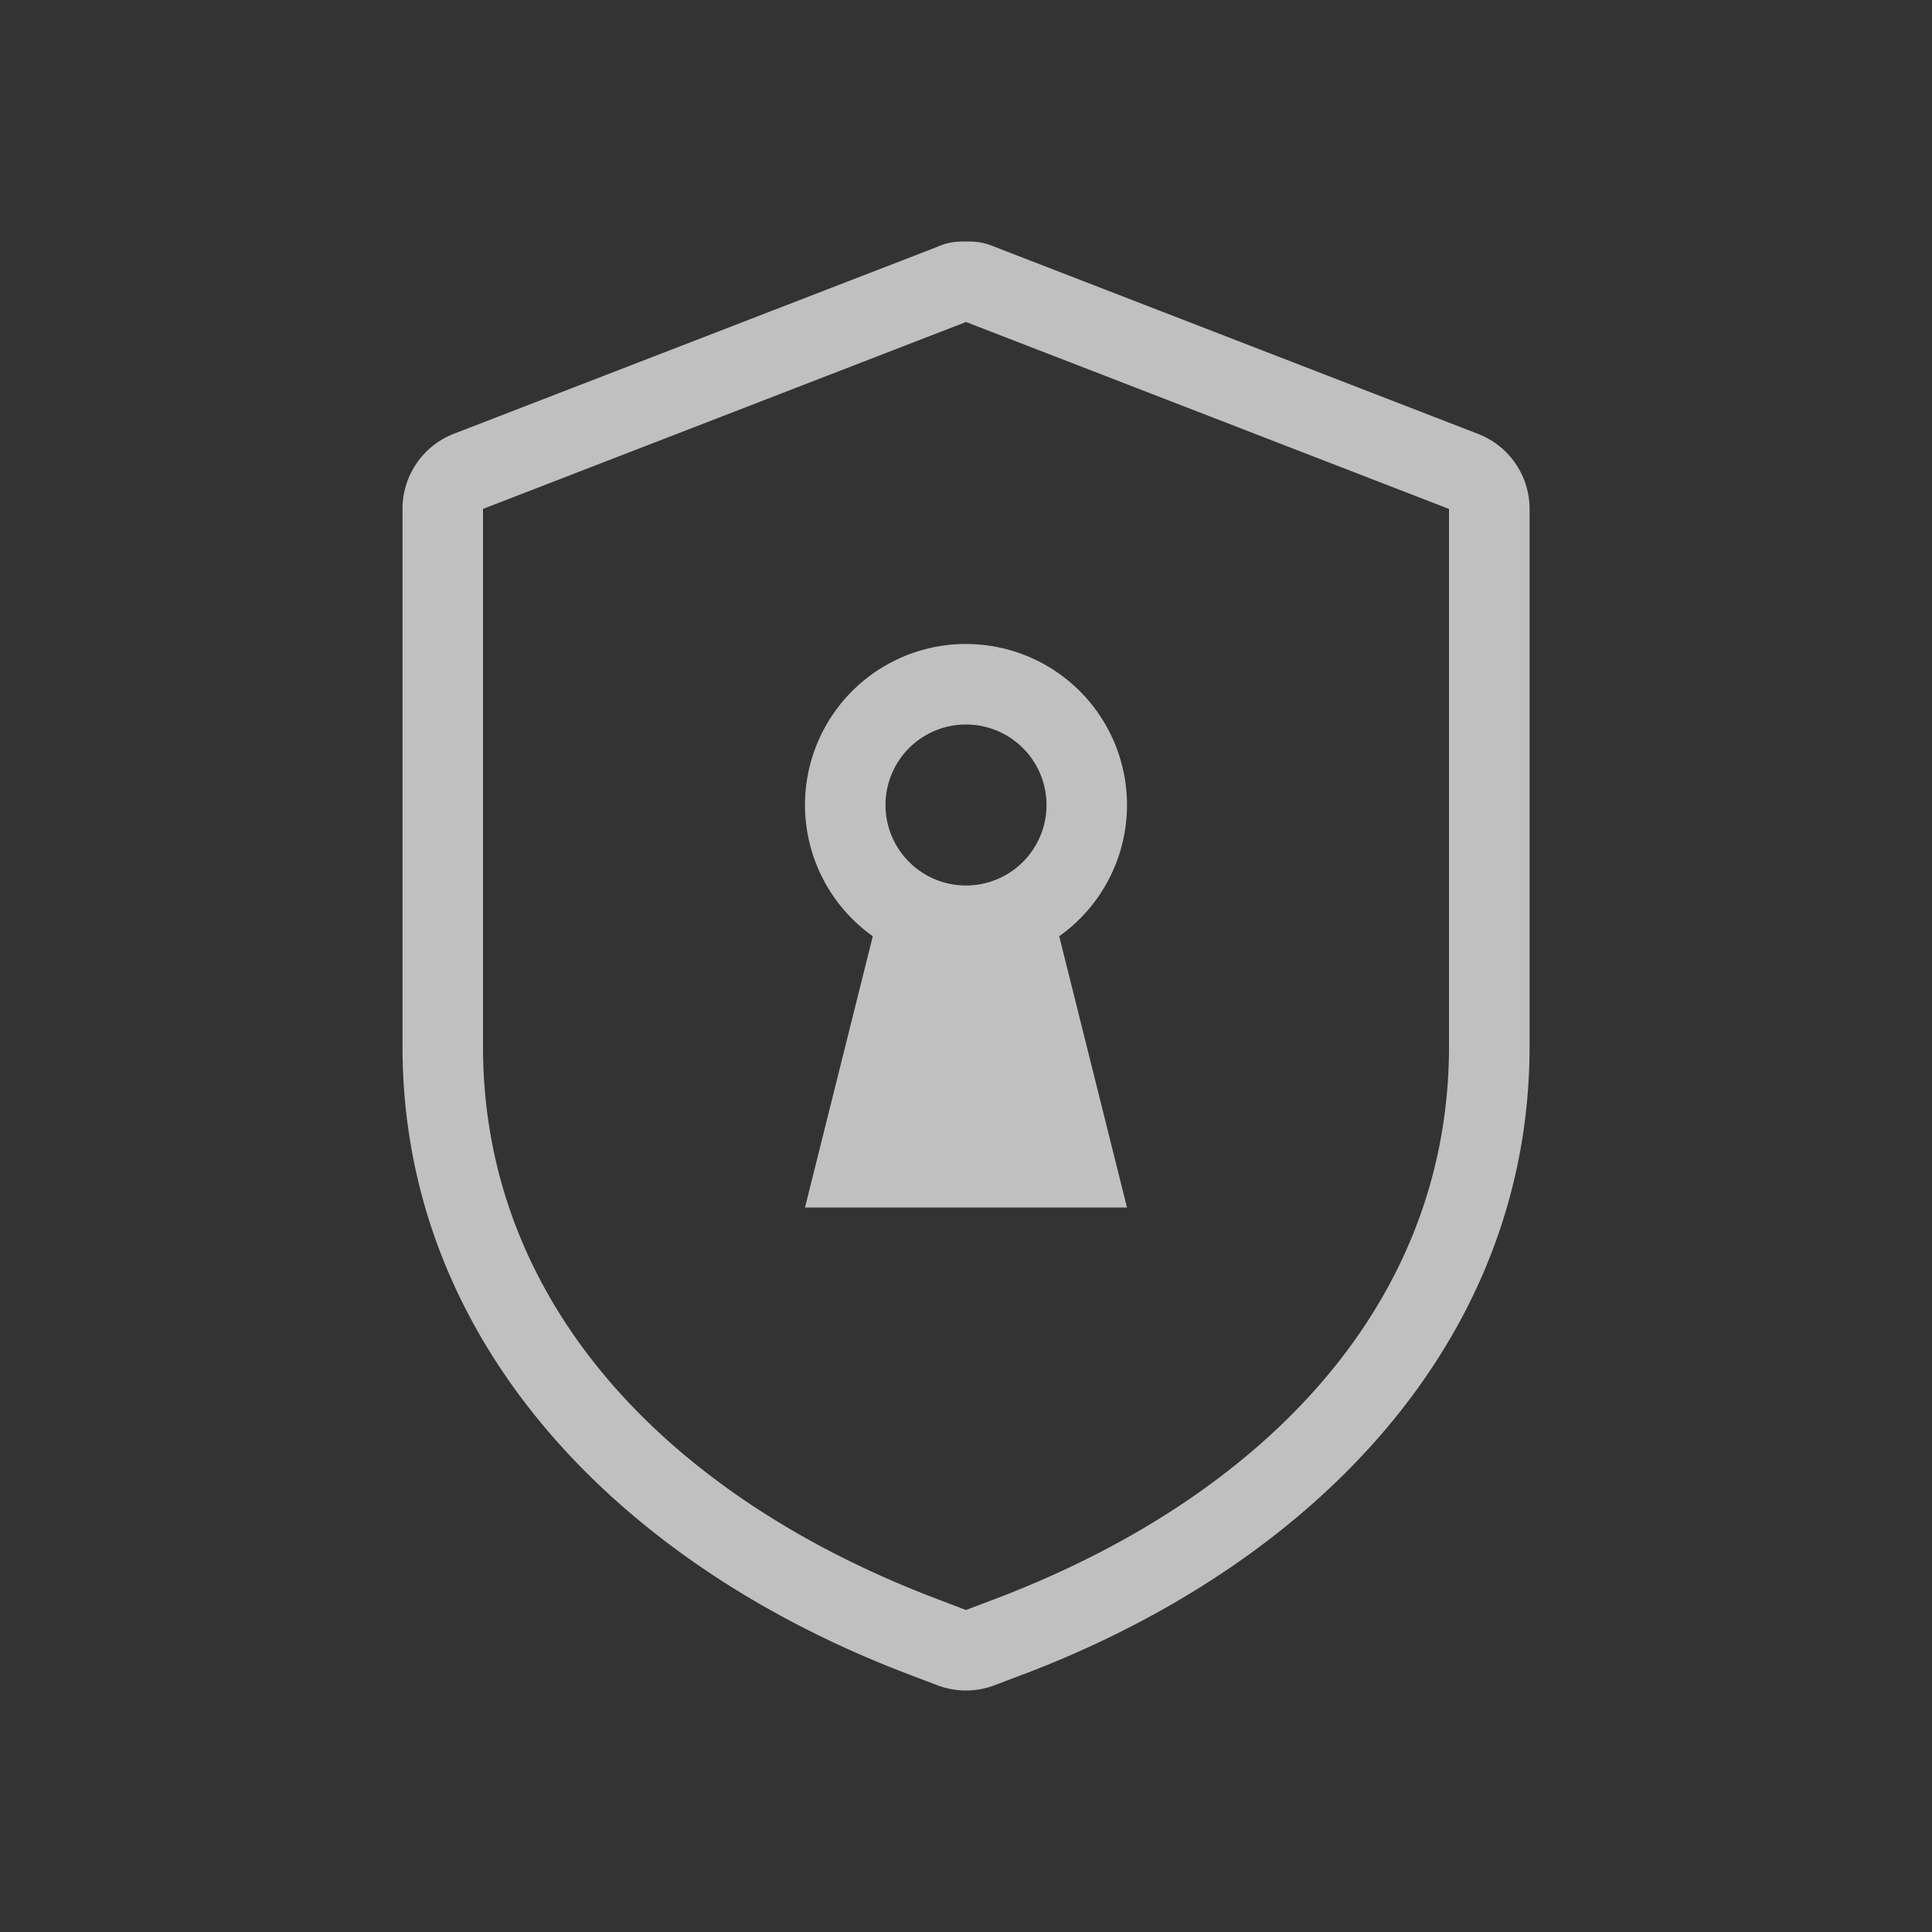 <svg xmlns="http://www.w3.org/2000/svg" width="24" height="24">
    <rect width="100%" height="100%" fill="#333333" stroke="none"/>
    <defs>
        <style id="current-color-scheme" type="text/css">
            .ColorScheme-Text{color:#fdfdfd;opacity:.7}
        </style>
    </defs>
    <path fill="currentColor" d="M11.951 8A2 2 0 0 0 10 10a2 2 0 0 0 .842 1.63L10 15h4l-.842-3.37A2 2 0 0 0 14 10a2 2 0 0 0-2-2 2 2 0 0 0-.049 0zM12 9a1 1 0 0 1 1 1 1 1 0 0 1-1 1 1 1 0 0 1-1-1 1 1 0 0 1 1-1z" class="ColorScheme-Text"/>
    <path fill="currentColor" d="m11.639 3.068-6 2.32A1 1 0 0 0 5 6.322V13c0 3.661 2.679 6.43 6.29 7.8l.355.135a1 1 0 0 0 .709 0l.355-.135h.002c3.61-1.37 6.289-4.139 6.29-7.8V6.322a1 1 0 0 0-.64-.932l-6-2.322C12.203 3 12.094 3 12.002 3s-.215 0-.362.068zM12 4l6 2.322V13c0 3.183-2.283 5.59-5.644 6.865L12 20l-.355-.135C8.284 18.59 6 16.183 6 13V6.322L12 4z" class="ColorScheme-Text"/>
</svg>
